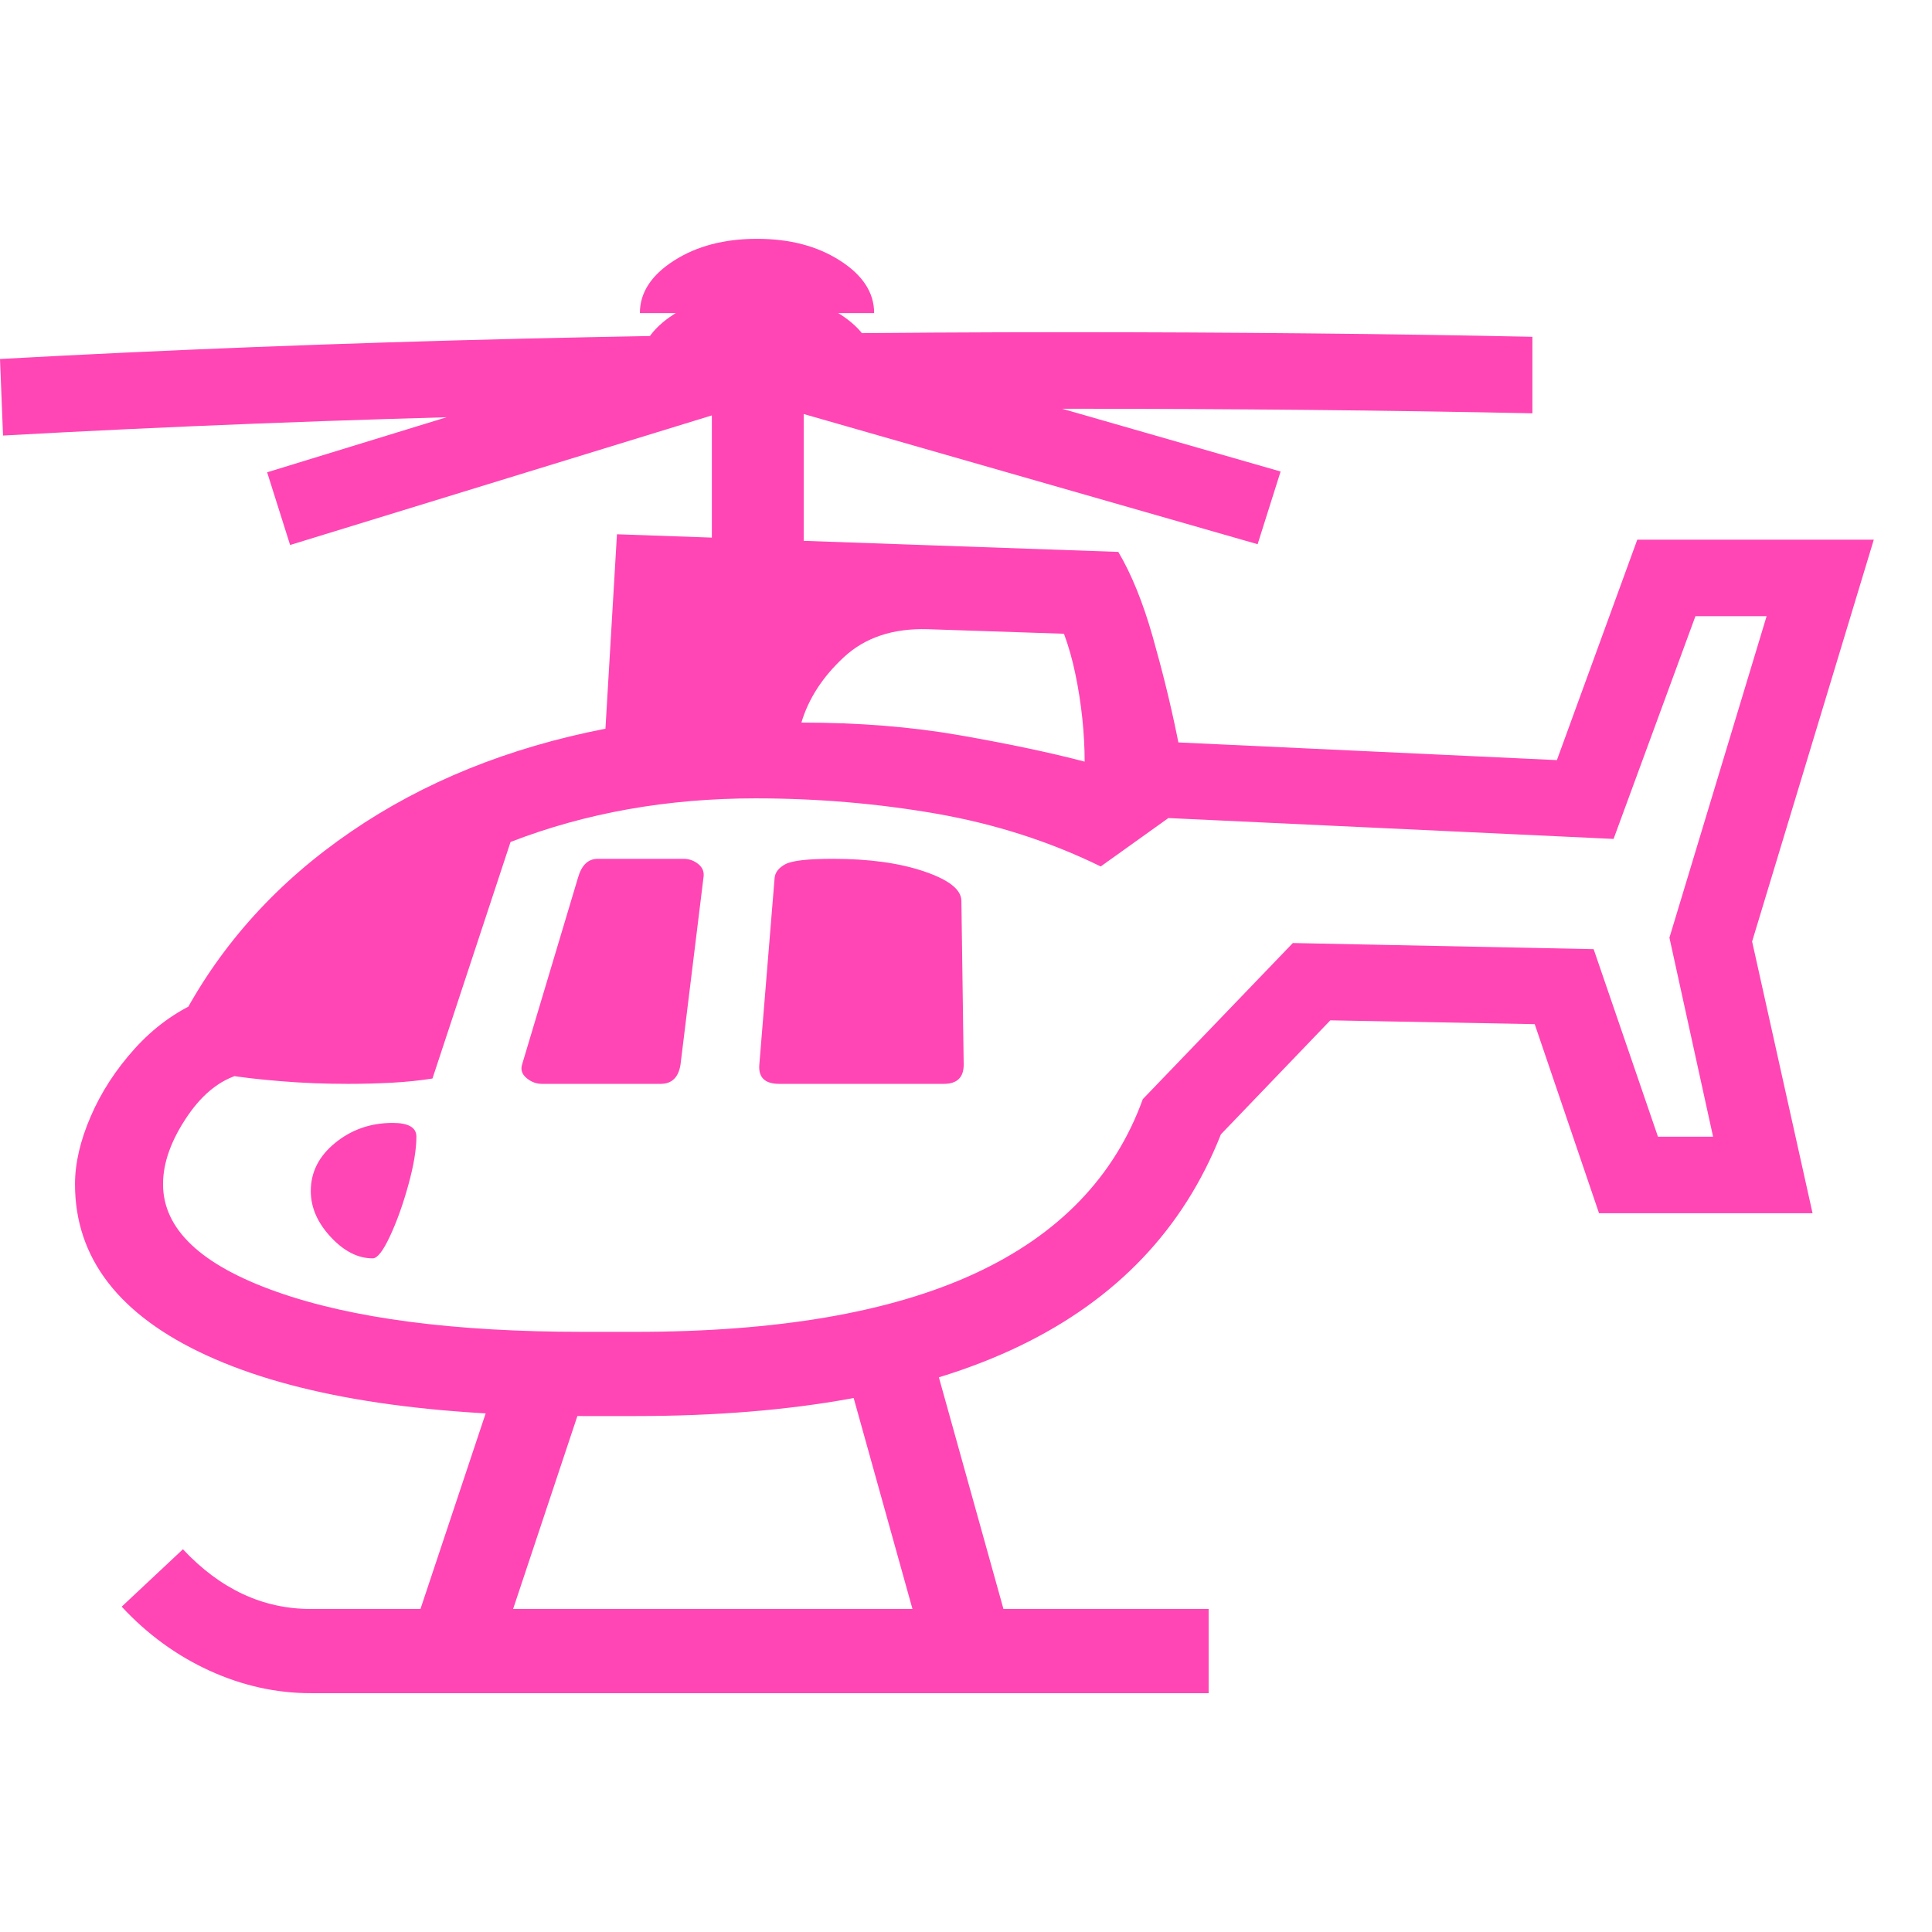 <svg version="1.1" xmlns="http://www.w3.org/2000/svg" style="fill:rgba(0,0,0,1.0)" width="256" height="256" viewBox="0 0 39.438 29.688"><path fill="rgb(255, 70, 180)" d="M11.906 24.031 C8.583 24.031 6.023 23.62 4.227 22.797 C2.43 21.974 1.531 20.807 1.531 19.297 C1.531 18.87 1.638 18.409 1.852 17.914 C2.065 17.419 2.365 16.958 2.75 16.531 C3.135 16.104 3.578 15.781 4.078 15.562 L5 17.031 C4.552 17.125 4.161 17.417 3.828 17.906 C3.495 18.396 3.328 18.859 3.328 19.297 C3.328 20.214 4.099 20.945 5.641 21.492 C7.182 22.039 9.271 22.312 11.906 22.312 L12.969 22.312 C15.865 22.312 18.172 21.917 19.891 21.125 C21.609 20.333 22.755 19.146 23.328 17.562 L26.391 14.375 L32.531 14.5 L33.844 18.328 L34.969 18.328 L34.078 14.266 L36.062 7.703 L34.609 7.703 L32.938 12.25 L23.594 11.812 L23.75 10.266 L31.781 10.641 L33.422 6.141 L38.25 6.141 L35.766 14.344 L37 19.891 L32.641 19.891 L31.328 16.031 L27.156 15.953 L24.922 18.281 C24.161 20.208 22.792 21.648 20.812 22.602 C18.833 23.555 16.219 24.031 12.969 24.031 Z M10.188 28.828 L8.484 28.266 L10.359 22.641 L12.062 23.203 Z M6.344 29.688 C5.635 29.688 4.945 29.534 4.273 29.227 C3.602 28.919 3.005 28.484 2.484 27.922 L3.734 26.75 C4.495 27.563 5.365 27.969 6.344 27.969 L24.672 27.969 L24.672 29.688 Z M7.609 20.812 C7.307 20.812 7.021 20.667 6.75 20.375 C6.479 20.083 6.344 19.771 6.344 19.438 C6.344 19.052 6.51 18.724 6.844 18.453 C7.177 18.182 7.568 18.047 8.016 18.047 C8.339 18.047 8.5 18.141 8.5 18.328 C8.5 18.589 8.445 18.917 8.336 19.312 C8.227 19.708 8.102 20.057 7.961 20.359 C7.82 20.661 7.703 20.812 7.609 20.812 Z M18.844 28.75 L17.141 22.641 L18.859 22.141 L20.562 28.25 Z M11.062 17.25 C10.948 17.25 10.844 17.211 10.75 17.133 C10.656 17.055 10.625 16.964 10.656 16.859 L11.797 13.047 C11.87 12.786 12.005 12.656 12.203 12.656 L13.953 12.656 C14.068 12.656 14.169 12.693 14.258 12.766 C14.346 12.839 14.38 12.932 14.359 13.047 L13.891 16.859 C13.849 17.12 13.714 17.25 13.484 17.25 Z M7.109 17.25 C6.63 17.25 6.169 17.232 5.727 17.195 C5.284 17.159 4.906 17.115 4.594 17.062 L3.734 15.875 C4.536 14.375 5.68 13.117 7.164 12.102 C8.648 11.086 10.38 10.385 12.359 10 L12.594 6.031 L22.828 6.391 C23.099 6.849 23.333 7.427 23.531 8.125 C23.729 8.823 23.893 9.49 24.023 10.125 C24.154 10.76 24.24 11.224 24.281 11.516 L22.469 12.812 C21.427 12.302 20.307 11.943 19.109 11.734 C17.911 11.526 16.682 11.422 15.422 11.422 C13.62 11.422 11.953 11.719 10.422 12.312 L8.828 17.141 C8.568 17.182 8.289 17.211 7.992 17.227 C7.695 17.242 7.401 17.25 7.109 17.25 Z M15.906 17.25 C15.615 17.25 15.479 17.12 15.5 16.859 L15.812 13.047 C15.823 12.932 15.896 12.839 16.031 12.766 C16.167 12.693 16.49 12.656 17 12.656 C17.74 12.656 18.362 12.742 18.867 12.914 C19.372 13.086 19.625 13.286 19.625 13.516 L19.672 16.859 C19.672 17.12 19.536 17.25 19.266 17.25 Z M22.141 10.672 C22.141 10.391 22.125 10.099 22.094 9.797 C22.062 9.495 22.016 9.193 21.953 8.891 C21.891 8.589 21.812 8.313 21.719 8.062 L18.938 7.969 C18.229 7.948 17.659 8.138 17.227 8.539 C16.794 8.94 16.505 9.385 16.359 9.875 C17.526 9.875 18.602 9.961 19.586 10.133 C20.57 10.305 21.422 10.484 22.141 10.672 Z M14.531 7.141 L14.531 1.266 L16.406 1.266 L16.406 7.141 Z M5.922 6.25 L5.453 4.766 L15.484 1.688 L26.141 4.75 L25.672 6.234 L15.484 3.312 Z M0.062 4.016 L0 2.453 C3.396 2.266 6.943 2.128 10.641 2.039 C14.339 1.951 18.078 1.906 21.859 1.906 C23.474 1.906 25.081 1.914 26.68 1.93 C28.279 1.945 29.812 1.969 31.281 2 L31.281 3.562 C29.812 3.531 28.273 3.508 26.664 3.492 C25.055 3.477 23.443 3.469 21.828 3.469 C18.068 3.469 14.346 3.513 10.664 3.602 C6.982 3.69 3.448 3.828 0.062 4.016 Z M13.062 2.609 C13.062 2.193 13.294 1.836 13.758 1.539 C14.221 1.242 14.786 1.094 15.453 1.094 C16.12 1.094 16.685 1.242 17.148 1.539 C17.612 1.836 17.844 2.193 17.844 2.609 Z M13.062 1.516 C13.062 1.099 13.294 0.742 13.758 0.445 C14.221 0.148 14.786 -0 15.453 -0 C16.12 -0 16.685 0.148 17.148 0.445 C17.612 0.742 17.844 1.099 17.844 1.516 Z M39.438 25.781" /></svg>
